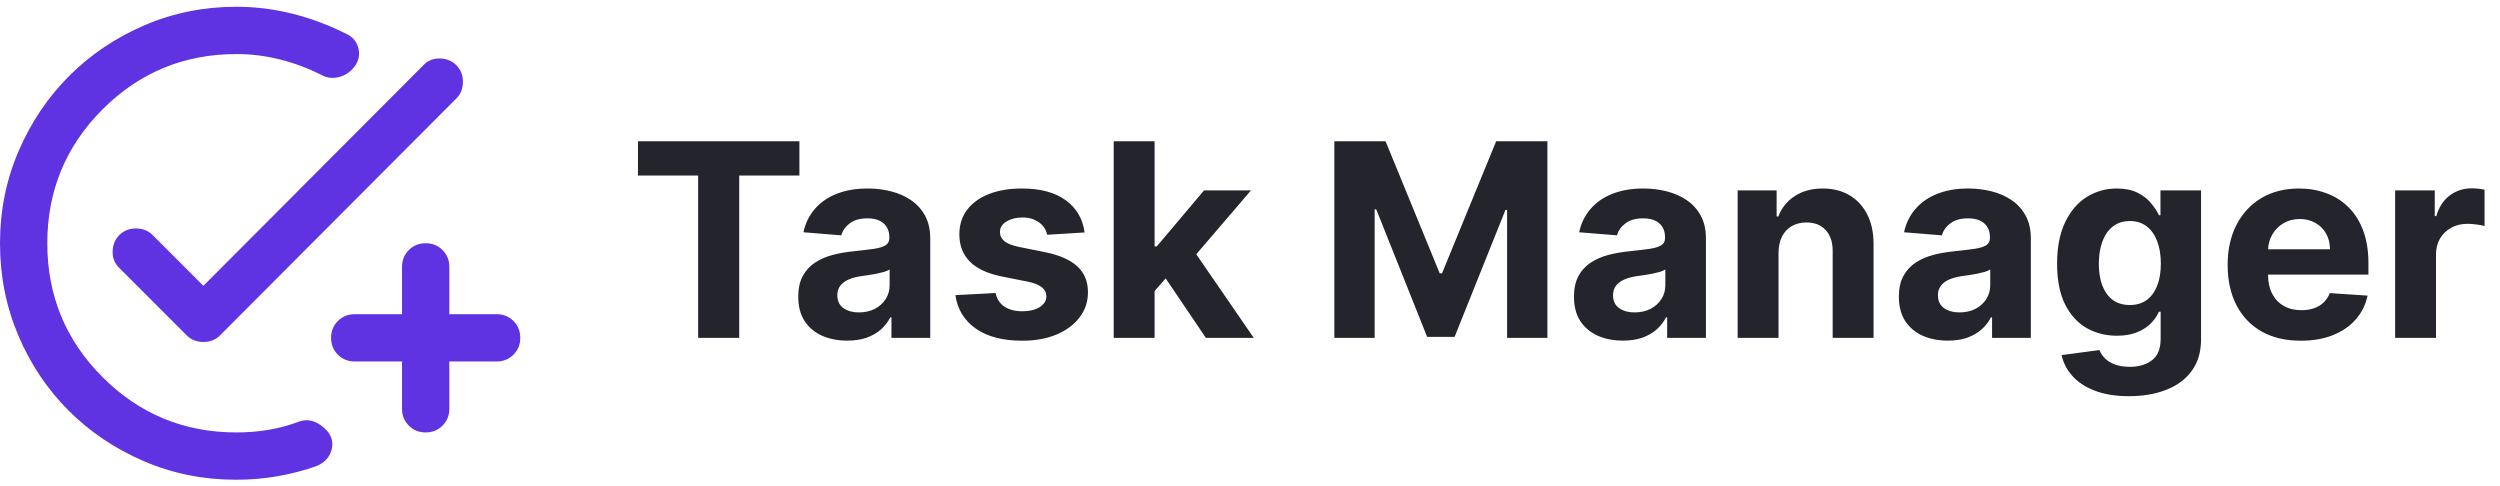 <svg width="185" height="36" viewBox="0 0 185 36" fill="none" xmlns="http://www.w3.org/2000/svg">
<g clip-path="url(#clip0_1_415)">
<path d="M17.456 35.5C15.035 35.5 12.76 35.04 10.631 34.121C8.502 33.203 6.65 31.956 5.075 30.381C3.5 28.806 2.26 26.954 1.356 24.825C0.452 22.696 0 20.421 0 18C0 15.579 0.46 13.304 1.379 11.175C2.297 9.046 3.544 7.194 5.119 5.619C6.694 4.044 8.546 2.797 10.675 1.877C12.804 0.959 15.079 0.5 17.5 0.5C18.9 0.5 20.293 0.675 21.679 1.025C23.064 1.375 24.413 1.885 25.725 2.556C26.163 2.79 26.433 3.147 26.535 3.627C26.637 4.109 26.527 4.554 26.206 4.963C25.915 5.342 25.535 5.59 25.069 5.706C24.602 5.823 24.165 5.765 23.756 5.531C22.765 5.035 21.744 4.656 20.694 4.394C19.644 4.131 18.579 4 17.5 4C13.621 4 10.318 5.363 7.591 8.09C4.864 10.817 3.5 14.121 3.5 18C3.5 21.879 4.864 25.183 7.591 27.91C10.318 30.637 13.621 32 17.5 32C18.346 32 19.148 31.934 19.906 31.802C20.665 31.672 21.394 31.475 22.094 31.212C22.473 31.067 22.845 31.06 23.21 31.192C23.574 31.322 23.902 31.548 24.194 31.869C24.573 32.306 24.683 32.795 24.523 33.335C24.362 33.874 23.99 34.26 23.406 34.494C22.502 34.815 21.554 35.062 20.562 35.237C19.571 35.413 18.535 35.5 17.456 35.5ZM13.825 24.825L8.794 19.794C8.473 19.473 8.32 19.072 8.335 18.59C8.349 18.109 8.517 17.708 8.838 17.387C9.158 17.067 9.567 16.906 10.062 16.906C10.558 16.906 10.967 17.067 11.287 17.387L15.05 21.15L31.369 4.787C31.69 4.467 32.091 4.313 32.573 4.327C33.053 4.342 33.454 4.51 33.775 4.831C34.096 5.152 34.256 5.56 34.256 6.056C34.256 6.552 34.096 6.96 33.775 7.281L16.275 24.825C15.954 25.146 15.546 25.306 15.05 25.306C14.554 25.306 14.146 25.146 13.825 24.825ZM31.5 32C31.004 32 30.589 31.832 30.254 31.496C29.918 31.161 29.75 30.746 29.75 30.25V26.75H26.25C25.754 26.75 25.339 26.582 25.004 26.246C24.668 25.911 24.5 25.496 24.5 25C24.5 24.504 24.668 24.088 25.004 23.752C25.339 23.417 25.754 23.25 26.25 23.25H29.75V19.75C29.75 19.254 29.918 18.838 30.254 18.502C30.589 18.167 31.004 18 31.5 18C31.996 18 32.411 18.167 32.746 18.502C33.082 18.838 33.25 19.254 33.25 19.75V23.25H36.75C37.246 23.25 37.661 23.417 37.996 23.752C38.332 24.088 38.5 24.504 38.5 25C38.5 25.496 38.332 25.911 37.996 26.246C37.661 26.582 37.246 26.75 36.75 26.75H33.25V30.25C33.25 30.746 33.082 31.161 32.746 31.496C32.411 31.832 31.996 32 31.5 32Z" fill="#5F33E1"/>
<path d="M47.21 12.99V10.454H59.156V12.99H54.703V25H51.663V12.99H47.21ZM62.693 25.206C61.997 25.206 61.377 25.085 60.832 24.844C60.288 24.598 59.857 24.235 59.54 23.757C59.227 23.274 59.071 22.673 59.071 21.953C59.071 21.347 59.182 20.838 59.405 20.426C59.627 20.014 59.93 19.683 60.314 19.432C60.697 19.181 61.133 18.991 61.621 18.864C62.113 18.736 62.629 18.646 63.169 18.594C63.803 18.527 64.315 18.466 64.703 18.409C65.091 18.348 65.373 18.258 65.548 18.139C65.724 18.021 65.811 17.846 65.811 17.614V17.571C65.811 17.121 65.669 16.773 65.385 16.527C65.106 16.281 64.708 16.158 64.192 16.158C63.647 16.158 63.214 16.278 62.892 16.52C62.57 16.757 62.357 17.055 62.253 17.415L59.455 17.188C59.597 16.525 59.876 15.952 60.293 15.469C60.709 14.981 61.247 14.607 61.905 14.347C62.568 14.081 63.335 13.949 64.206 13.949C64.812 13.949 65.392 14.02 65.946 14.162C66.505 14.304 66.999 14.524 67.43 14.822C67.866 15.121 68.209 15.504 68.46 15.973C68.711 16.437 68.837 16.993 68.837 17.642V25H65.967V23.487H65.882C65.707 23.828 65.472 24.129 65.179 24.389C64.885 24.645 64.533 24.846 64.121 24.993C63.709 25.135 63.233 25.206 62.693 25.206ZM63.56 23.118C64.005 23.118 64.398 23.03 64.739 22.855C65.079 22.675 65.347 22.434 65.541 22.131C65.735 21.828 65.832 21.484 65.832 21.101V19.943C65.738 20.005 65.608 20.062 65.442 20.114C65.281 20.161 65.099 20.206 64.895 20.249C64.691 20.287 64.488 20.322 64.284 20.355C64.081 20.384 63.896 20.41 63.73 20.433C63.375 20.485 63.065 20.568 62.8 20.682C62.535 20.796 62.329 20.949 62.182 21.143C62.035 21.333 61.962 21.57 61.962 21.854C61.962 22.266 62.111 22.581 62.409 22.798C62.712 23.011 63.096 23.118 63.56 23.118ZM80.261 17.202L77.491 17.372C77.443 17.135 77.342 16.922 77.185 16.733C77.029 16.539 76.823 16.385 76.567 16.271C76.317 16.153 76.016 16.094 75.665 16.094C75.197 16.094 74.801 16.193 74.479 16.392C74.157 16.586 73.996 16.847 73.996 17.173C73.996 17.434 74.101 17.654 74.309 17.834C74.517 18.014 74.875 18.158 75.381 18.267L77.356 18.665C78.416 18.883 79.207 19.233 79.728 19.716C80.249 20.199 80.509 20.833 80.509 21.619C80.509 22.334 80.299 22.962 79.877 23.501C79.46 24.041 78.888 24.463 78.158 24.766C77.434 25.064 76.598 25.213 75.651 25.213C74.207 25.213 73.057 24.912 72.2 24.311C71.347 23.705 70.848 22.881 70.701 21.84L73.677 21.683C73.767 22.124 73.985 22.46 74.33 22.692C74.676 22.919 75.119 23.033 75.658 23.033C76.189 23.033 76.615 22.931 76.937 22.727C77.263 22.519 77.429 22.251 77.434 21.925C77.429 21.65 77.313 21.425 77.086 21.25C76.859 21.07 76.508 20.933 76.035 20.838L74.146 20.462C73.08 20.249 72.287 19.879 71.766 19.354C71.25 18.828 70.992 18.158 70.992 17.344C70.992 16.643 71.182 16.039 71.56 15.533C71.944 15.026 72.481 14.635 73.173 14.361C73.869 14.086 74.683 13.949 75.616 13.949C76.994 13.949 78.078 14.24 78.869 14.822C79.664 15.405 80.128 16.198 80.261 17.202ZM85.156 21.861L85.163 18.232H85.603L89.098 14.091H92.571L87.876 19.574H87.159L85.156 21.861ZM82.414 25V10.454H85.44V25H82.414ZM89.233 25L86.022 20.249L88.039 18.111L92.777 25H89.233ZM98.741 10.454H102.533L106.539 20.227H106.71L110.715 10.454H114.508V25H111.525V15.533H111.404L107.64 24.929H105.609L101.844 15.497H101.724V25H98.741V10.454ZM120.096 25.206C119.4 25.206 118.779 25.085 118.235 24.844C117.69 24.598 117.259 24.235 116.942 23.757C116.63 23.274 116.473 22.673 116.473 21.953C116.473 21.347 116.585 20.838 116.807 20.426C117.03 20.014 117.333 19.683 117.716 19.432C118.1 19.181 118.535 18.991 119.023 18.864C119.516 18.736 120.032 18.646 120.571 18.594C121.206 18.527 121.717 18.466 122.105 18.409C122.494 18.348 122.775 18.258 122.951 18.139C123.126 18.021 123.213 17.846 123.213 17.614V17.571C123.213 17.121 123.071 16.773 122.787 16.527C122.508 16.281 122.11 16.158 121.594 16.158C121.05 16.158 120.616 16.278 120.294 16.52C119.972 16.757 119.759 17.055 119.655 17.415L116.857 17.188C116.999 16.525 117.278 15.952 117.695 15.469C118.112 14.981 118.649 14.607 119.307 14.347C119.97 14.081 120.737 13.949 121.608 13.949C122.214 13.949 122.794 14.02 123.348 14.162C123.907 14.304 124.402 14.524 124.833 14.822C125.268 15.121 125.612 15.504 125.863 15.973C126.114 16.437 126.239 16.993 126.239 17.642V25H123.37V23.487H123.284C123.109 23.828 122.875 24.129 122.581 24.389C122.288 24.645 121.935 24.846 121.523 24.993C121.111 25.135 120.635 25.206 120.096 25.206ZM120.962 23.118C121.407 23.118 121.8 23.03 122.141 22.855C122.482 22.675 122.749 22.434 122.944 22.131C123.138 21.828 123.235 21.484 123.235 21.101V19.943C123.14 20.005 123.01 20.062 122.844 20.114C122.683 20.161 122.501 20.206 122.297 20.249C122.094 20.287 121.89 20.322 121.686 20.355C121.483 20.384 121.298 20.41 121.132 20.433C120.777 20.485 120.467 20.568 120.202 20.682C119.937 20.796 119.731 20.949 119.584 21.143C119.437 21.333 119.364 21.57 119.364 21.854C119.364 22.266 119.513 22.581 119.811 22.798C120.114 23.011 120.498 23.118 120.962 23.118ZM131.612 18.693V25H128.586V14.091H131.47V16.016H131.598C131.839 15.381 132.244 14.879 132.812 14.51C133.38 14.136 134.069 13.949 134.879 13.949C135.636 13.949 136.297 14.115 136.86 14.446C137.424 14.777 137.862 15.251 138.174 15.867C138.487 16.477 138.643 17.206 138.643 18.054V25H135.618V18.594C135.622 17.926 135.452 17.405 135.106 17.031C134.761 16.652 134.285 16.463 133.679 16.463C133.271 16.463 132.912 16.551 132.599 16.726C132.291 16.901 132.05 17.157 131.875 17.493C131.704 17.824 131.617 18.224 131.612 18.693ZM144.138 25.206C143.442 25.206 142.822 25.085 142.278 24.844C141.733 24.598 141.302 24.235 140.985 23.757C140.673 23.274 140.516 22.673 140.516 21.953C140.516 21.347 140.628 20.838 140.85 20.426C141.073 20.014 141.376 19.683 141.759 19.432C142.143 19.181 142.578 18.991 143.066 18.864C143.558 18.736 144.075 18.646 144.614 18.594C145.249 18.527 145.76 18.466 146.148 18.409C146.537 18.348 146.818 18.258 146.994 18.139C147.169 18.021 147.256 17.846 147.256 17.614V17.571C147.256 17.121 147.114 16.773 146.83 16.527C146.551 16.281 146.153 16.158 145.637 16.158C145.093 16.158 144.659 16.278 144.337 16.52C144.015 16.757 143.802 17.055 143.698 17.415L140.9 17.188C141.042 16.525 141.321 15.952 141.738 15.469C142.155 14.981 142.692 14.607 143.35 14.347C144.013 14.081 144.78 13.949 145.651 13.949C146.257 13.949 146.837 14.02 147.391 14.162C147.95 14.304 148.445 14.524 148.876 14.822C149.311 15.121 149.655 15.504 149.906 15.973C150.156 16.437 150.282 16.993 150.282 17.642V25H147.413V23.487H147.327C147.152 23.828 146.918 24.129 146.624 24.389C146.331 24.645 145.978 24.846 145.566 24.993C145.154 25.135 144.678 25.206 144.138 25.206ZM145.005 23.118C145.45 23.118 145.843 23.03 146.184 22.855C146.525 22.675 146.792 22.434 146.987 22.131C147.181 21.828 147.278 21.484 147.278 21.101V19.943C147.183 20.005 147.053 20.062 146.887 20.114C146.726 20.161 146.544 20.206 146.34 20.249C146.137 20.287 145.933 20.322 145.729 20.355C145.526 20.384 145.341 20.41 145.175 20.433C144.82 20.485 144.51 20.568 144.245 20.682C143.98 20.796 143.774 20.949 143.627 21.143C143.48 21.333 143.407 21.57 143.407 21.854C143.407 22.266 143.556 22.581 143.854 22.798C144.157 23.011 144.541 23.118 145.005 23.118ZM157.544 29.318C156.564 29.318 155.723 29.183 155.023 28.913C154.327 28.648 153.773 28.286 153.361 27.827C152.949 27.367 152.681 26.851 152.558 26.278L155.357 25.902C155.442 26.12 155.577 26.323 155.761 26.513C155.946 26.702 156.19 26.854 156.493 26.967C156.801 27.086 157.175 27.145 157.615 27.145C158.273 27.145 158.815 26.984 159.241 26.662C159.672 26.345 159.888 25.812 159.888 25.064V23.068H159.76C159.627 23.371 159.429 23.658 159.163 23.928C158.898 24.197 158.557 24.418 158.141 24.588C157.724 24.759 157.227 24.844 156.649 24.844C155.83 24.844 155.084 24.654 154.412 24.276C153.744 23.892 153.212 23.307 152.814 22.521C152.421 21.731 152.224 20.732 152.224 19.524C152.224 18.288 152.426 17.256 152.828 16.428C153.231 15.599 153.766 14.979 154.433 14.567C155.106 14.155 155.842 13.949 156.642 13.949C157.253 13.949 157.764 14.053 158.176 14.261C158.588 14.465 158.92 14.721 159.17 15.028C159.426 15.331 159.623 15.63 159.76 15.923H159.874V14.091H162.878V25.107C162.878 26.035 162.651 26.811 162.196 27.436C161.741 28.061 161.112 28.53 160.307 28.842C159.507 29.16 158.586 29.318 157.544 29.318ZM157.608 22.571C158.096 22.571 158.508 22.45 158.844 22.209C159.185 21.963 159.445 21.612 159.625 21.158C159.81 20.698 159.902 20.149 159.902 19.51C159.902 18.871 159.812 18.317 159.632 17.848C159.452 17.375 159.192 17.008 158.851 16.747C158.51 16.487 158.096 16.357 157.608 16.357C157.111 16.357 156.692 16.491 156.351 16.761C156.01 17.026 155.752 17.396 155.577 17.869C155.402 18.343 155.314 18.89 155.314 19.51C155.314 20.14 155.402 20.684 155.577 21.143C155.757 21.598 156.015 21.951 156.351 22.202C156.692 22.448 157.111 22.571 157.608 22.571ZM170.257 25.213C169.135 25.213 168.169 24.986 167.359 24.531C166.554 24.072 165.934 23.423 165.499 22.585C165.063 21.742 164.845 20.746 164.845 19.595C164.845 18.473 165.063 17.488 165.499 16.641C165.934 15.793 166.547 15.133 167.338 14.659C168.134 14.186 169.066 13.949 170.136 13.949C170.856 13.949 171.526 14.065 172.146 14.297C172.771 14.524 173.316 14.867 173.78 15.327C174.249 15.786 174.613 16.364 174.874 17.06C175.134 17.751 175.264 18.561 175.264 19.489V20.32H166.053V18.445H172.416C172.416 18.009 172.321 17.623 172.132 17.287C171.943 16.951 171.68 16.688 171.344 16.499C171.012 16.305 170.626 16.207 170.186 16.207C169.727 16.207 169.32 16.314 168.964 16.527C168.614 16.735 168.339 17.017 168.141 17.372C167.942 17.723 167.84 18.113 167.835 18.544V20.327C167.835 20.866 167.935 21.333 168.134 21.726C168.337 22.119 168.624 22.422 168.993 22.635C169.362 22.848 169.8 22.954 170.307 22.954C170.643 22.954 170.951 22.907 171.23 22.812C171.509 22.718 171.749 22.576 171.947 22.386C172.146 22.197 172.298 21.965 172.402 21.69L175.2 21.875C175.058 22.547 174.767 23.134 174.327 23.636C173.891 24.134 173.328 24.522 172.636 24.801C171.95 25.076 171.157 25.213 170.257 25.213ZM177.239 25V14.091H180.172V15.994H180.286C180.484 15.317 180.818 14.806 181.287 14.46C181.756 14.11 182.295 13.935 182.906 13.935C183.058 13.935 183.221 13.944 183.396 13.963C183.571 13.982 183.725 14.008 183.858 14.041V16.726C183.716 16.683 183.519 16.645 183.268 16.612C183.018 16.579 182.788 16.562 182.58 16.562C182.134 16.562 181.737 16.66 181.386 16.854C181.041 17.043 180.766 17.308 180.562 17.649C180.364 17.99 180.264 18.383 180.264 18.828V25H177.239Z" fill="#24252C"/>
</g>
<defs>
<clipPath id="clip0_1_415">
<rect width="184.5" height="35" fill="white" transform="translate(0 0.5)"/>
</clipPath>
</defs>
</svg>
